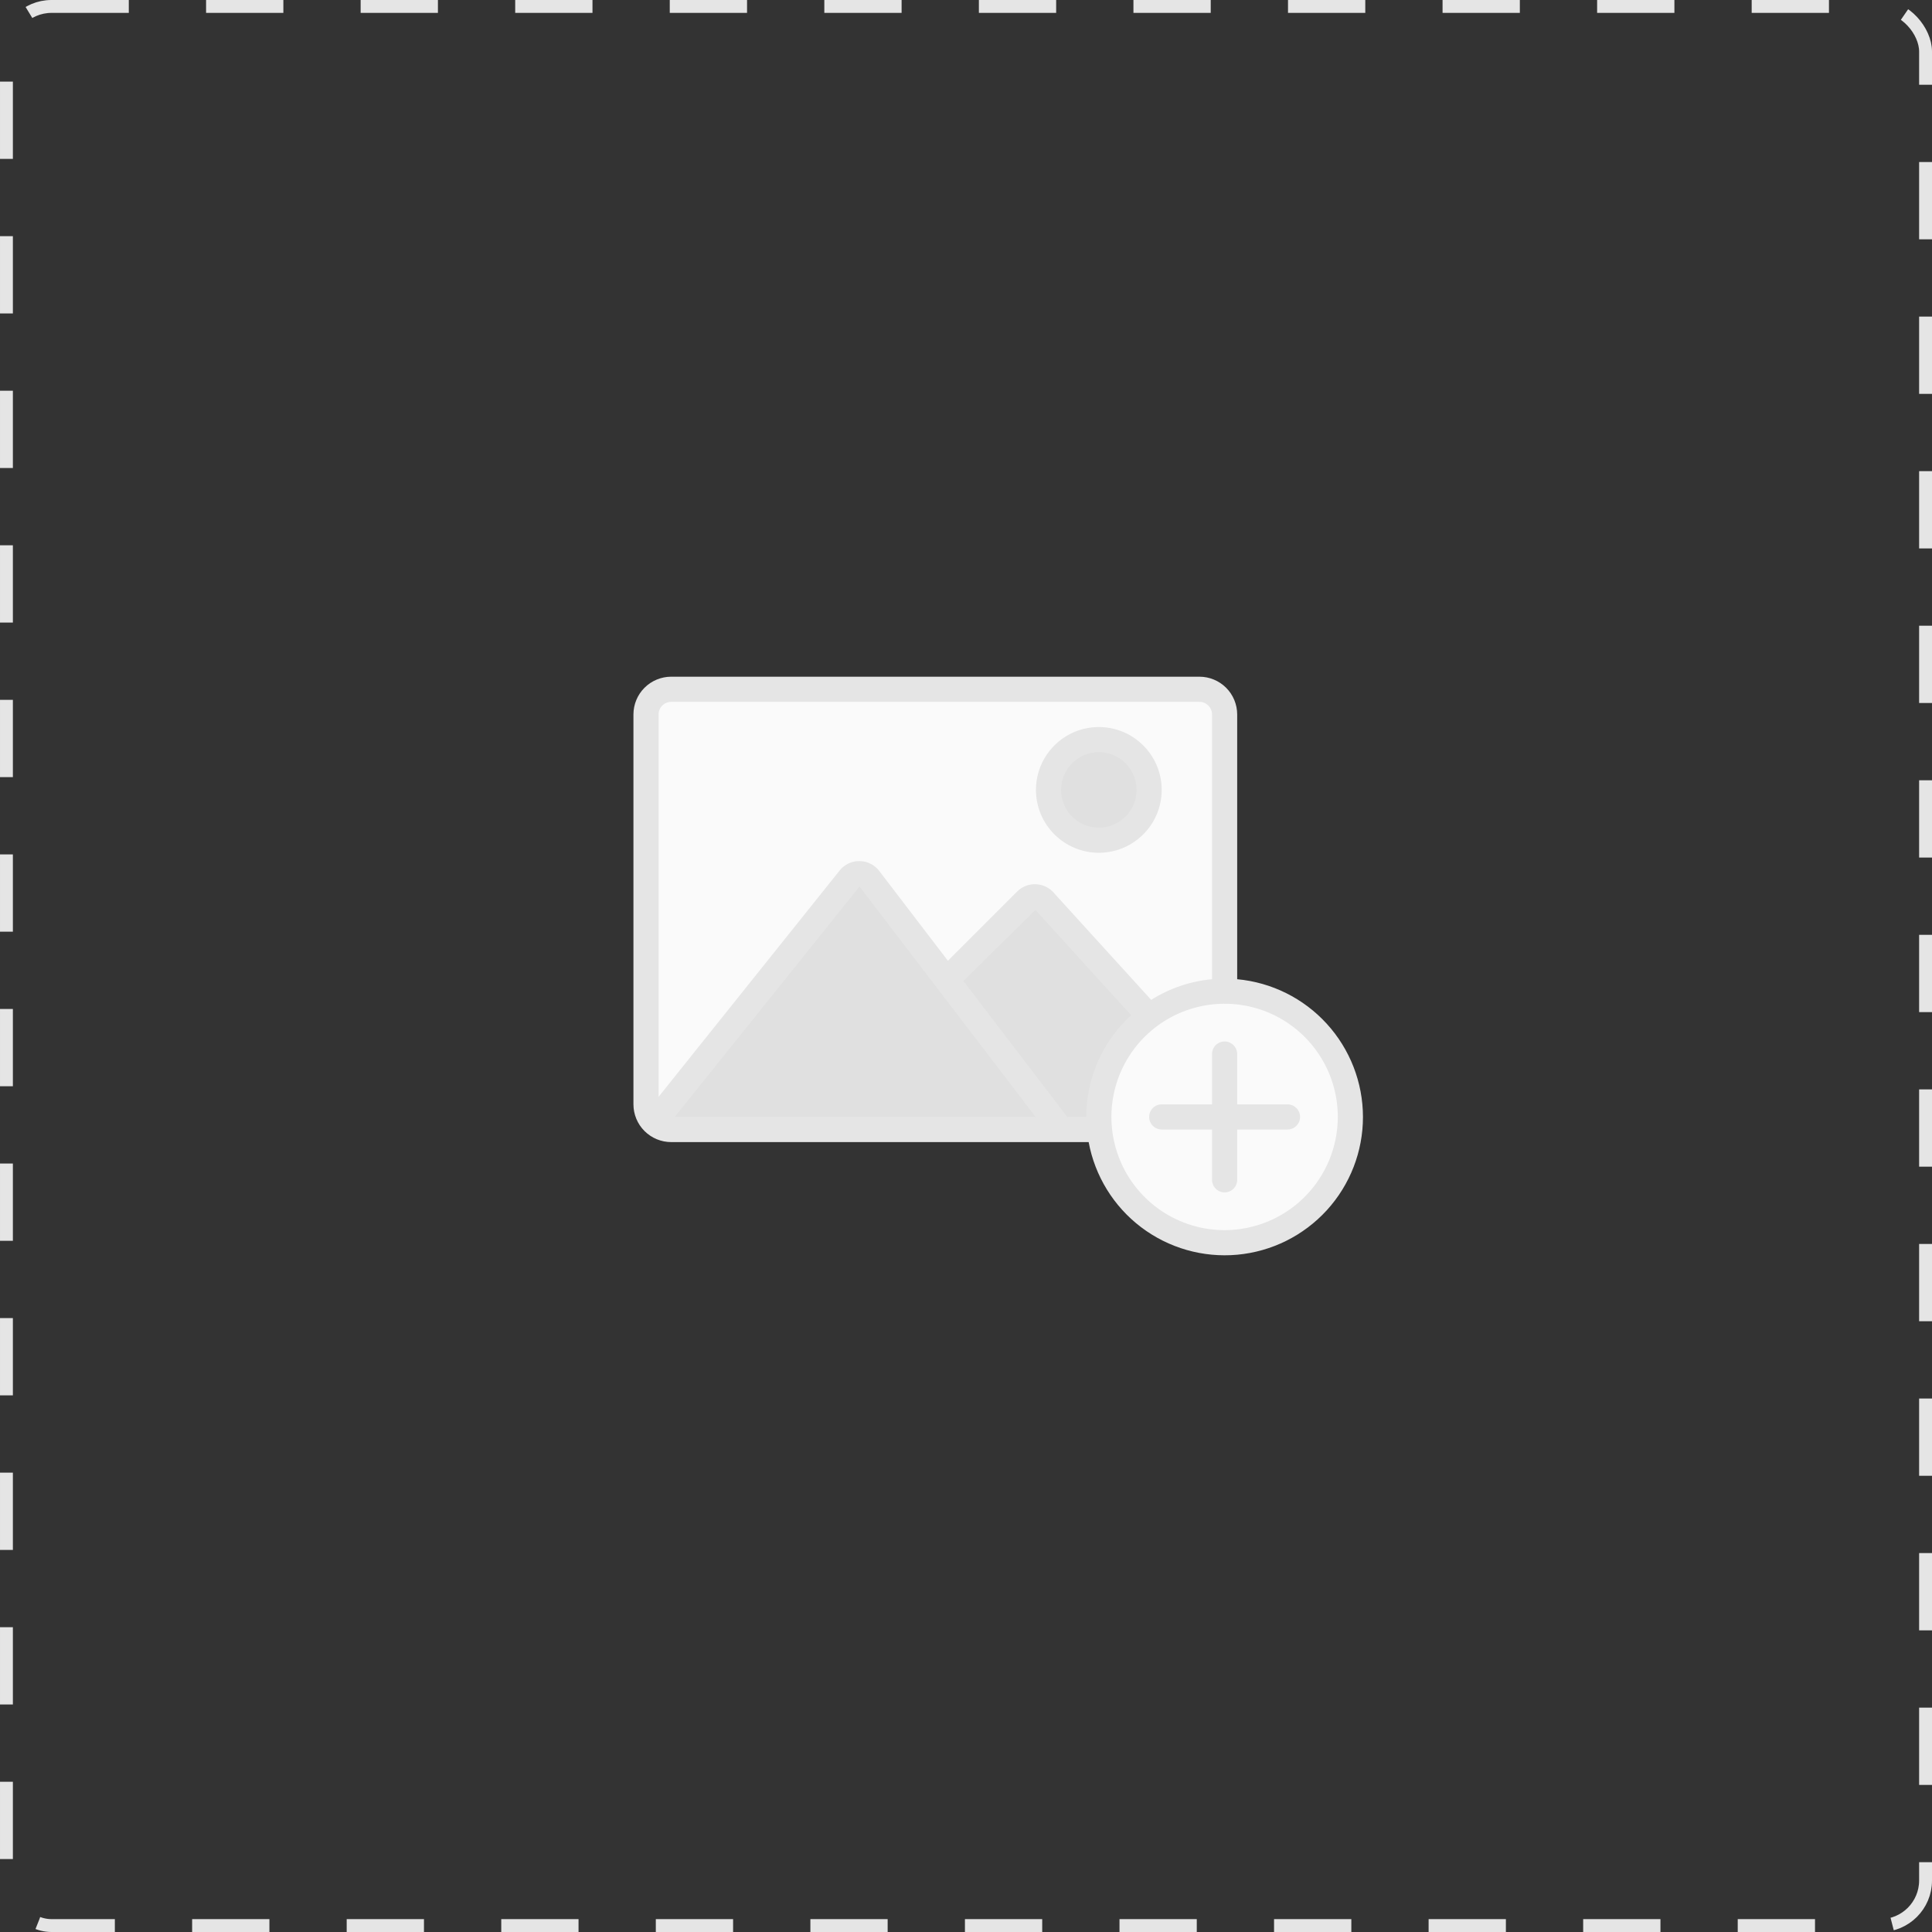 <svg width="150" height="150" viewBox="0 0 150 150" fill="none" xmlns="http://www.w3.org/2000/svg">
<rect x="0" y="0" width="150" height="150" fill="#333333" stroke="none"/>
<path d="M104.844 86.719C104.844 91.705 99.961 96.484 95.078 96.484C92.652 96.486 90.311 95.589 88.507 93.966C86.704 92.342 85.565 90.109 85.312 87.695H52.109C51.591 87.695 51.095 87.49 50.728 87.123C50.362 86.757 50.156 86.26 50.156 85.742V55.469C50.156 54.951 50.362 54.454 50.728 54.088C51.095 53.721 51.591 53.516 52.109 53.516H93.125C93.643 53.516 94.14 53.721 94.506 54.088C94.872 54.454 95.078 54.951 95.078 55.469V76.953C97.647 77.022 100.091 78.072 101.908 79.889C103.724 81.706 104.775 84.15 104.844 86.719Z" fill="#FAFAFA"/>
<path d="M89.219 61.328C89.219 62.101 88.99 62.856 88.56 63.498C88.131 64.141 87.521 64.641 86.807 64.937C86.094 65.233 85.308 65.31 84.55 65.159C83.793 65.009 83.097 64.637 82.55 64.09C82.004 63.544 81.632 62.848 81.481 62.09C81.331 61.333 81.408 60.547 81.704 59.833C81.999 59.12 82.5 58.509 83.142 58.08C83.785 57.651 84.54 57.422 85.312 57.422C86.349 57.422 87.342 57.833 88.075 58.566C88.807 59.299 89.219 60.292 89.219 61.328Z" fill="#E0E0E0"/>
<path d="M51.443 86.104L65.982 68.144C66.075 68.03 66.192 67.938 66.325 67.875C66.458 67.812 66.604 67.781 66.751 67.782C66.898 67.784 67.043 67.818 67.175 67.883C67.306 67.949 67.422 68.043 67.512 68.159L73.593 75.977L79.701 69.868C79.794 69.775 79.906 69.701 80.029 69.652C80.152 69.603 80.284 69.579 80.417 69.583C80.549 69.587 80.679 69.617 80.8 69.672C80.92 69.728 81.028 69.807 81.117 69.906L89.218 78.906C89.218 78.906 85.311 80.859 85.311 87.695H52.108C51.926 87.69 51.75 87.632 51.6 87.529C51.45 87.426 51.333 87.282 51.263 87.114C51.193 86.946 51.172 86.762 51.204 86.583C51.236 86.404 51.319 86.237 51.443 86.104Z" fill="#E0E0E0"/>
<path d="M100.938 86.719C100.938 86.978 100.835 87.226 100.651 87.409C100.468 87.592 100.22 87.695 99.961 87.695H96.055V91.602C96.055 91.861 95.952 92.109 95.769 92.292C95.585 92.475 95.337 92.578 95.078 92.578C94.819 92.578 94.571 92.475 94.388 92.292C94.204 92.109 94.102 91.861 94.102 91.602V87.695H90.195C89.936 87.695 89.688 87.592 89.505 87.409C89.322 87.226 89.219 86.978 89.219 86.719C89.219 86.46 89.322 86.211 89.505 86.028C89.688 85.845 89.936 85.742 90.195 85.742H94.102V81.836C94.102 81.577 94.204 81.329 94.388 81.145C94.571 80.962 94.819 80.859 95.078 80.859C95.337 80.859 95.585 80.962 95.769 81.145C95.952 81.329 96.055 81.577 96.055 81.836V85.742H99.961C100.22 85.742 100.468 85.845 100.651 86.028C100.835 86.211 100.938 86.46 100.938 86.719ZM105.82 86.719C105.821 89.398 104.821 91.98 103.016 93.959C101.21 95.938 98.731 97.171 96.063 97.416C93.395 97.66 90.733 96.899 88.597 95.281C86.462 93.664 85.009 91.306 84.523 88.672H52.109C51.333 88.671 50.588 88.362 50.039 87.813C49.489 87.264 49.181 86.519 49.18 85.742V55.469C49.181 54.692 49.489 53.947 50.039 53.398C50.588 52.849 51.333 52.54 52.109 52.539H93.125C93.902 52.54 94.646 52.849 95.196 53.398C95.745 53.947 96.054 54.692 96.055 55.469V76.026C98.722 76.272 101.201 77.504 103.007 79.482C104.813 81.46 105.817 84.04 105.82 86.719ZM51.133 55.469V85.156L65.189 67.586C65.377 67.35 65.618 67.162 65.892 67.034C66.166 66.907 66.465 66.845 66.767 66.854C67.069 66.862 67.365 66.94 67.631 67.082C67.898 67.224 68.128 67.425 68.303 67.671L73.596 74.594L78.968 69.222C79.161 69.026 79.394 68.874 79.651 68.776C79.908 68.678 80.182 68.636 80.457 68.652C80.731 68.668 80.999 68.74 81.243 68.866C81.487 68.992 81.702 69.168 81.874 69.382L89.378 77.63C90.803 76.729 92.422 76.179 94.102 76.026V55.469C94.101 55.21 93.998 54.962 93.815 54.779C93.632 54.596 93.384 54.492 93.125 54.492H52.109C51.85 54.492 51.602 54.596 51.419 54.779C51.236 54.962 51.133 55.21 51.133 55.469ZM66.733 68.832L52.385 86.719H80.407L66.733 68.832ZM84.336 86.719C84.337 85.233 84.647 83.763 85.247 82.403C85.847 81.043 86.724 79.823 87.822 78.821L80.389 70.65L74.796 76.163L82.865 86.719H84.336ZM103.867 86.719C103.867 84.98 103.352 83.281 102.386 81.836C101.42 80.391 100.048 79.264 98.442 78.599C96.836 77.933 95.068 77.759 93.364 78.099C91.659 78.438 90.093 79.275 88.863 80.504C87.634 81.733 86.797 83.299 86.458 85.004C86.119 86.709 86.293 88.476 86.958 90.082C87.623 91.688 88.75 93.061 90.195 94.027C91.641 94.992 93.34 95.508 95.078 95.508C97.408 95.505 99.642 94.578 101.29 92.931C102.938 91.283 103.865 89.049 103.867 86.719ZM80.43 61.328C80.43 60.362 80.716 59.418 81.253 58.615C81.789 57.812 82.552 57.187 83.444 56.817C84.336 56.447 85.318 56.351 86.265 56.539C87.212 56.727 88.082 57.193 88.765 57.876C89.448 58.558 89.913 59.428 90.102 60.376C90.29 61.323 90.193 62.304 89.824 63.197C89.454 64.089 88.828 64.852 88.025 65.388C87.222 65.925 86.278 66.211 85.312 66.211C84.018 66.209 82.777 65.695 81.862 64.779C80.946 63.864 80.431 62.623 80.43 61.328ZM82.383 61.328C82.383 61.908 82.555 62.474 82.877 62.956C83.198 63.438 83.656 63.813 84.191 64.035C84.727 64.257 85.316 64.315 85.884 64.201C86.452 64.088 86.974 63.809 87.384 63.4C87.794 62.99 88.073 62.468 88.186 61.9C88.299 61.331 88.241 60.742 88.019 60.207C87.797 59.672 87.422 59.214 86.94 58.892C86.458 58.57 85.892 58.398 85.312 58.398C84.536 58.399 83.791 58.708 83.242 59.258C82.693 59.807 82.384 60.551 82.383 61.328Z" fill="#E5E5E5"/>
<rect x="0.5" y="0.5" width="149" height="149" rx="3.5" stroke="#E5E5E5" stroke-dasharray="6 6"/>
</svg>
